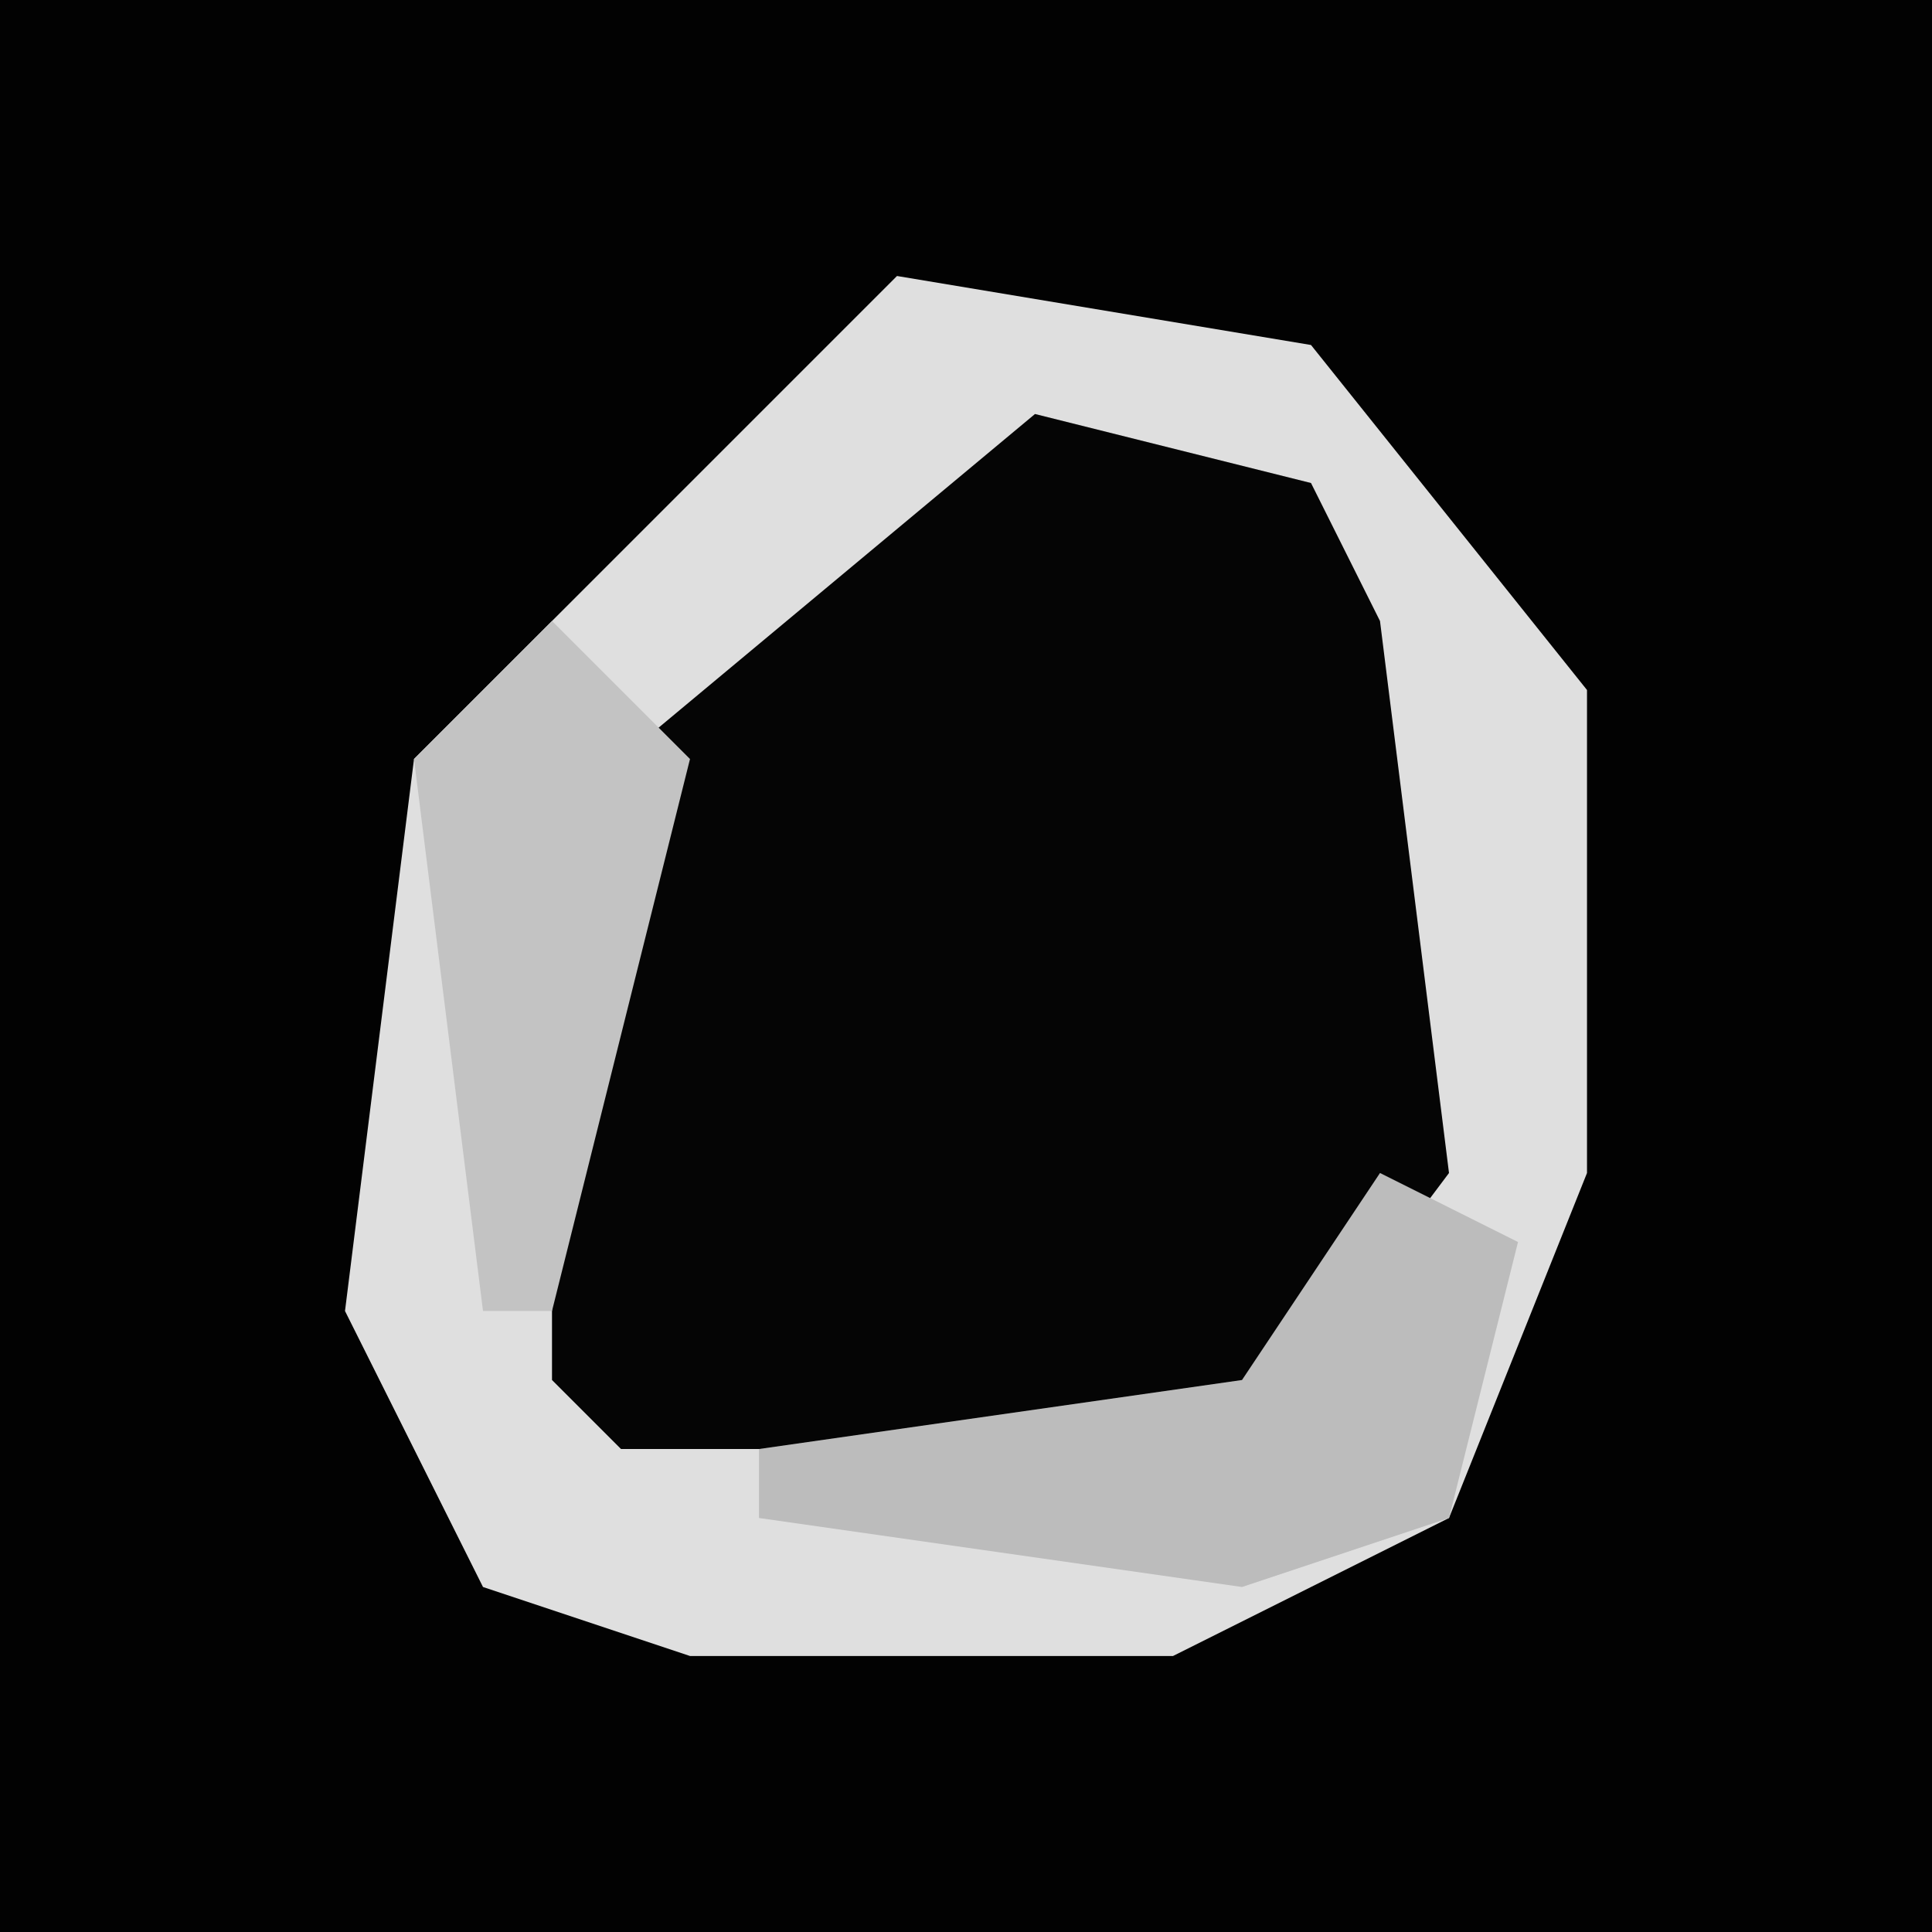 <?xml version="1.0" encoding="UTF-8"?>
<svg version="1.1" xmlns="http://www.w3.org/2000/svg" width="28" height="28">
<path d="M0,0 L28,0 L28,28 L0,28 Z " fill="#020202" transform="translate(0,0)"/>
<path d="M0,0 L6,1 L10,6 L10,13 L8,18 L4,20 L-3,20 L-6,19 L-8,15 L-7,7 Z " fill="#050505" transform="translate(13,4)"/>
<path d="M0,0 L6,1 L10,6 L10,13 L8,18 L4,20 L-3,20 L-6,19 L-8,15 L-7,7 Z M2,2 L-4,7 L-5,9 L-5,16 L-4,17 L5,17 L8,13 L7,5 L6,3 Z " fill="#DFDFDF" transform="translate(13,4)"/>
<path d="M0,0 L2,1 L1,5 L-2,6 L-9,5 L-9,4 L-2,3 Z " fill="#BCBCBC" transform="translate(20,17)"/>
<path d="M0,0 L2,2 L0,10 L-1,10 L-2,2 Z " fill="#C3C3C3" transform="translate(8,9)"/>
</svg>
